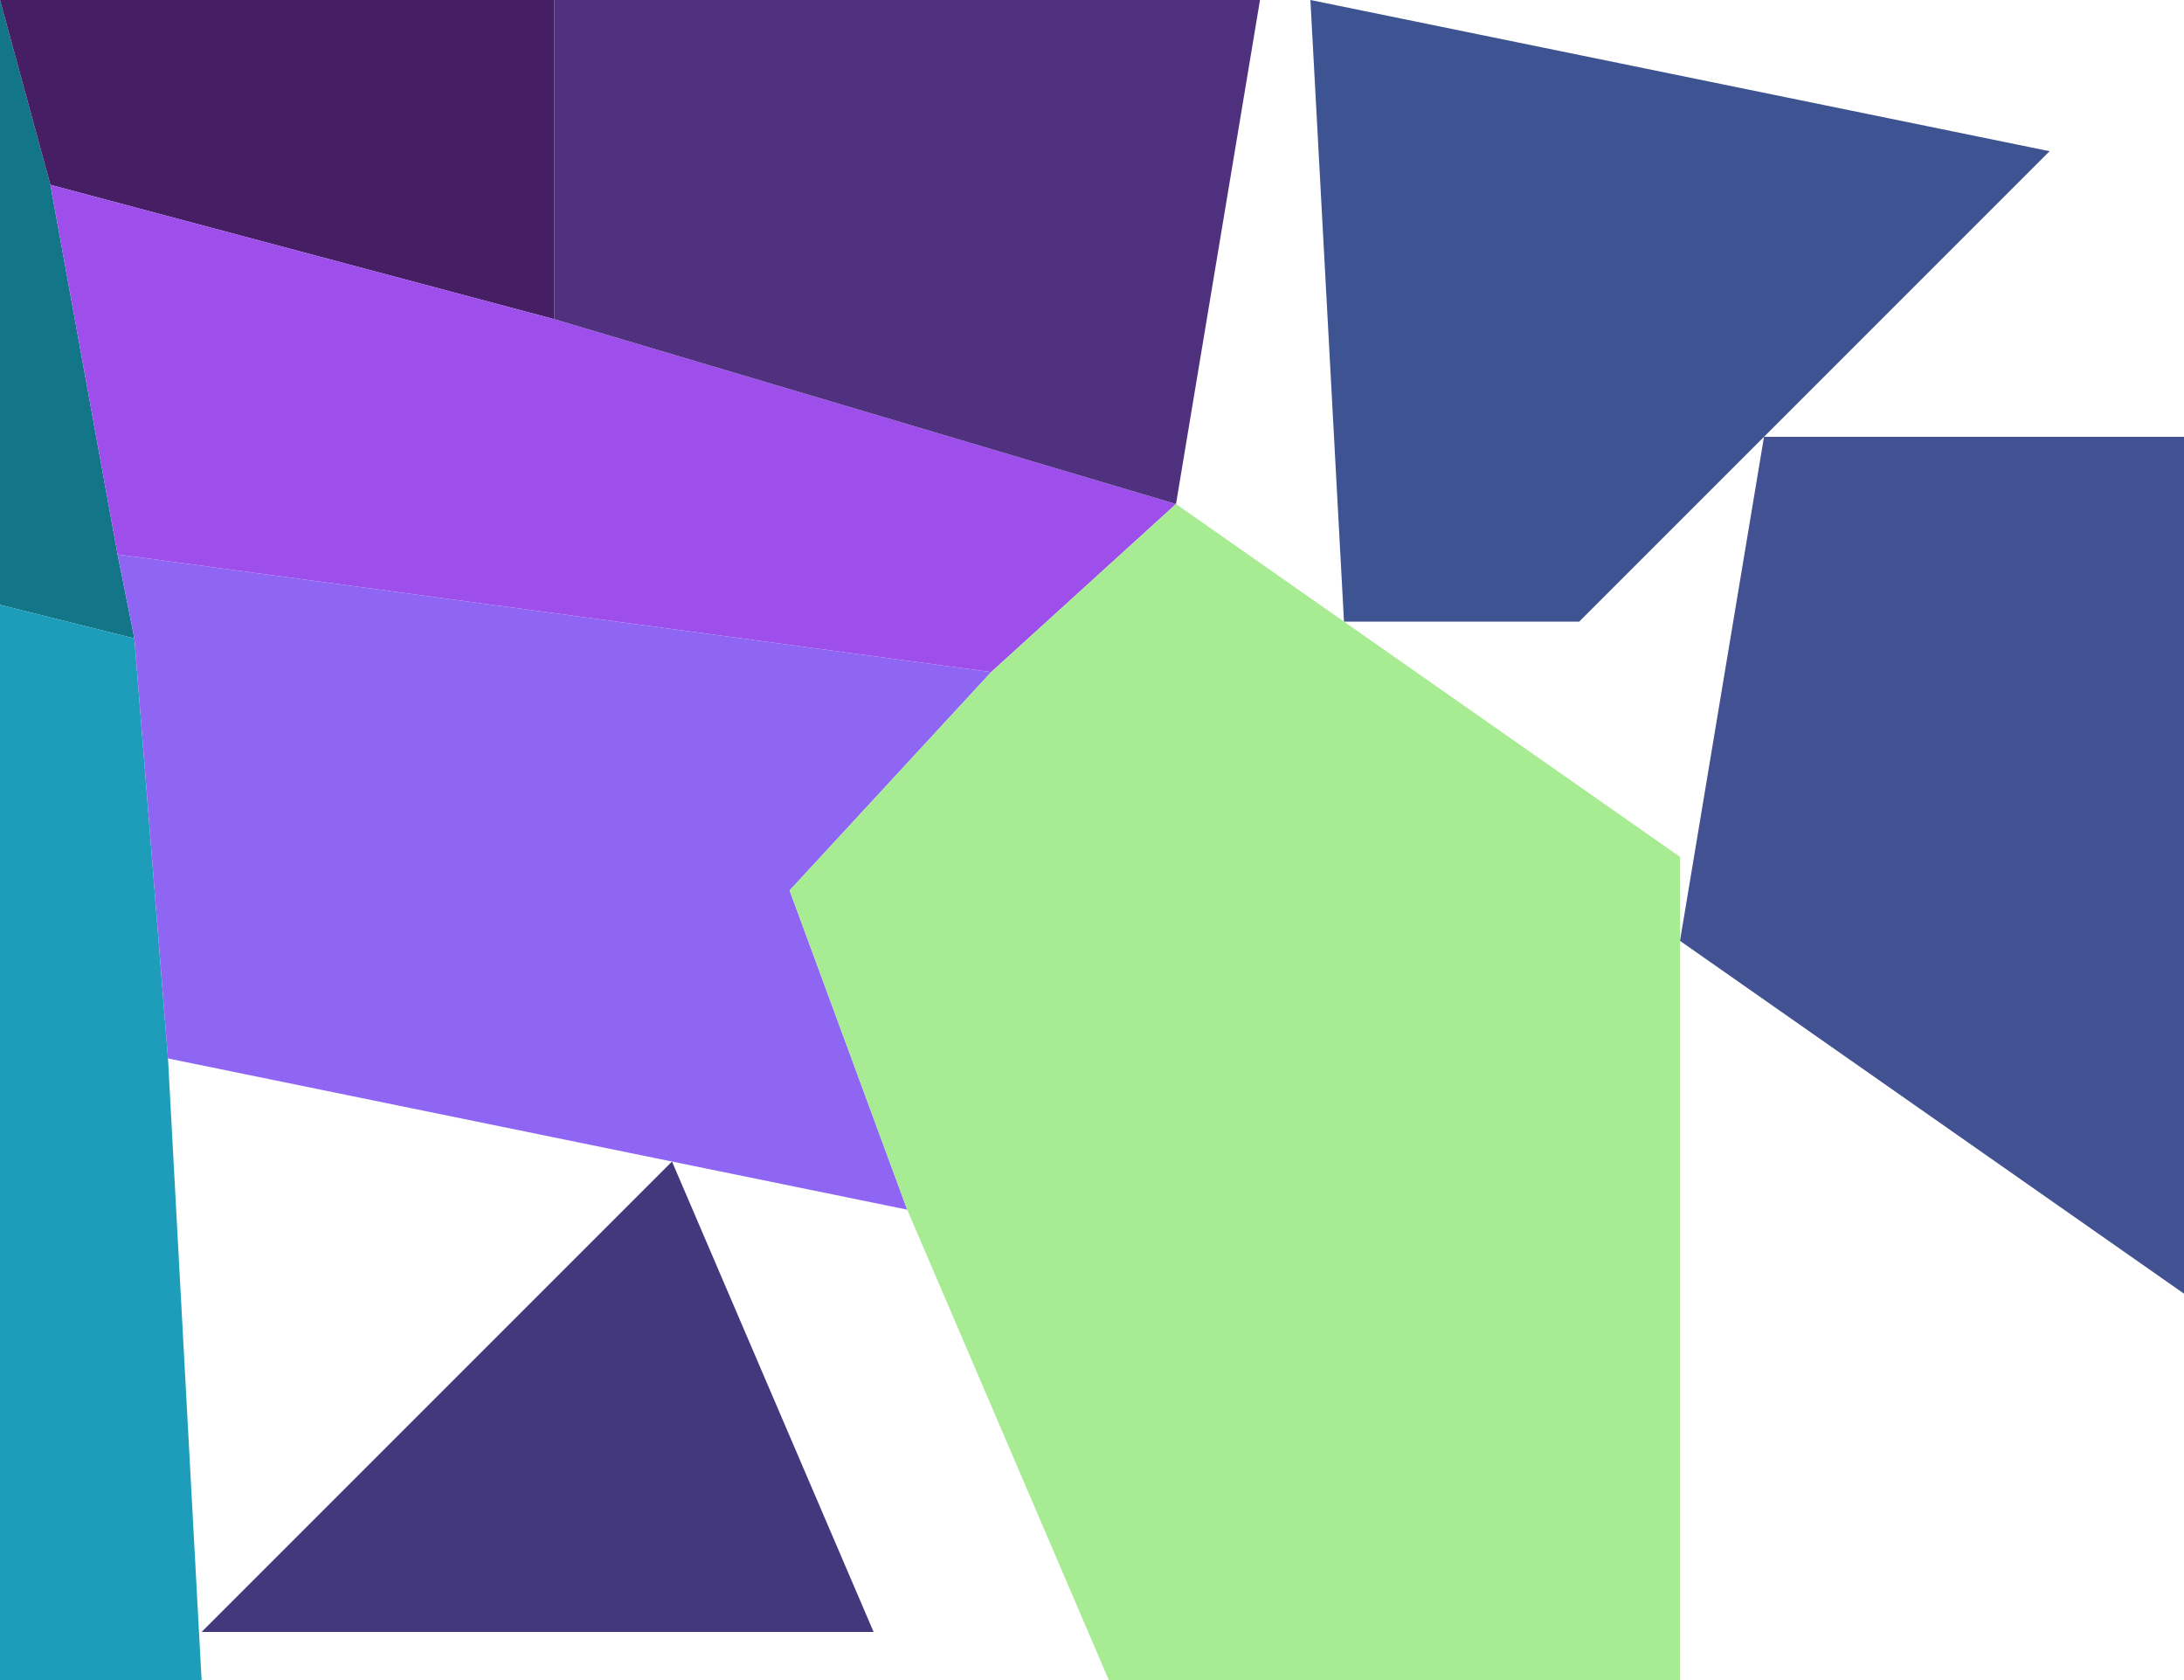 <?xml version="1.0" encoding="UTF-8" standalone="no"?>
<svg    xmlns:dc="http://purl.org/dc/elements/1.1/"   xmlns:cc="http://creativecommons.org/ns#"   xmlns:rdf="http://www.w3.org/1999/02/22-rdf-syntax-ns#"   xmlns:svg="http://www.w3.org/2000/svg"   xmlns="http://www.w3.org/2000/svg"    xmlns:sodipodi="http://sodipodi.sourceforge.net/DTD/sodipodi-0.dtd"   xmlns:inkscape="http://www.inkscape.org/namespaces/inkscape" width="130" height="100">
<g>
<path id="path3" style="fill:#127688;fill-rule:evenodd;stroke:#000000;stroke-width:0;stroke-linecap:butt;stroke-linejoin:miter;stroke-miterlimit:4;stroke-dasharray:none;stroke-opacity:1" d="m 0,0 3,11 4,22 1,5 -8,-2 z"/>
<path id="path7" style="fill:#1E9DBB;fill-rule:evenodd;stroke:#000000;stroke-width:0;stroke-linecap:butt;stroke-linejoin:miter;stroke-miterlimit:4;stroke-dasharray:none;stroke-opacity:1" d="m 0,36 8,2 2,25 2,37 -12,0 z"/>
<path id="path0" style="fill:#451E63;fill-rule:evenodd;stroke:#000000;stroke-width:0;stroke-linecap:butt;stroke-linejoin:miter;stroke-miterlimit:4;stroke-dasharray:none;stroke-opacity:1" d="m 0,0 33,0 0,19 -30,-8 z"/>
<path id="path4" style="fill:#9D4EEB;fill-rule:evenodd;stroke:#000000;stroke-width:0;stroke-linecap:butt;stroke-linejoin:miter;stroke-miterlimit:4;stroke-dasharray:none;stroke-opacity:1" d="m 3,11 30,8 37,11 -11,10 -52,-7 z"/>
<path id="path6" style="fill:#8F65F4;fill-rule:evenodd;stroke:#000000;stroke-width:0;stroke-linecap:butt;stroke-linejoin:miter;stroke-miterlimit:4;stroke-dasharray:none;stroke-opacity:1" d="m 7,33 52,7 -12,13 7,19 -44,-9 -2,-25 z"/>
<path id="path9" style="fill:#44387C;fill-rule:evenodd;stroke:#000000;stroke-width:0;stroke-linecap:butt;stroke-linejoin:miter;stroke-miterlimit:4;stroke-dasharray:none;stroke-opacity:1" d="m 12,97.136 28,-28 12,28 z"/>
<path id="path5" style="fill:#A7EC93;fill-rule:evenodd;stroke:#000000;stroke-width:0;stroke-linecap:butt;stroke-linejoin:miter;stroke-miterlimit:4;stroke-dasharray:none;stroke-opacity:1" d="m 70,30 30,21 0,49 -34,0 -12,-28 -7,-19 12,-13 z"/>
<path id="path8" style="fill:#3E5391;fill-rule:evenodd;stroke:#000000;stroke-width:0;stroke-linecap:butt;stroke-linejoin:miter;stroke-miterlimit:4;stroke-dasharray:none;stroke-opacity:1" d="m 78,0 44,9 -28,28 -14,0 z"/>
<path id="path2" style="fill:#415192;fill-rule:evenodd;stroke:#000000;stroke-width:0;stroke-linecap:butt;stroke-linejoin:miter;stroke-miterlimit:4;stroke-dasharray:none;stroke-opacity:1" d="m 105,26 25,0 0,51 -30,-21 z"/>
<path id="path1" style="fill:#4F3180;fill-rule:evenodd;stroke:#000000;stroke-width:0;stroke-linecap:butt;stroke-linejoin:miter;stroke-miterlimit:4;stroke-dasharray:none;stroke-opacity:1" d="m 33,0 42,0 -5,30 -37,-11 z"/>
</g>
</svg>